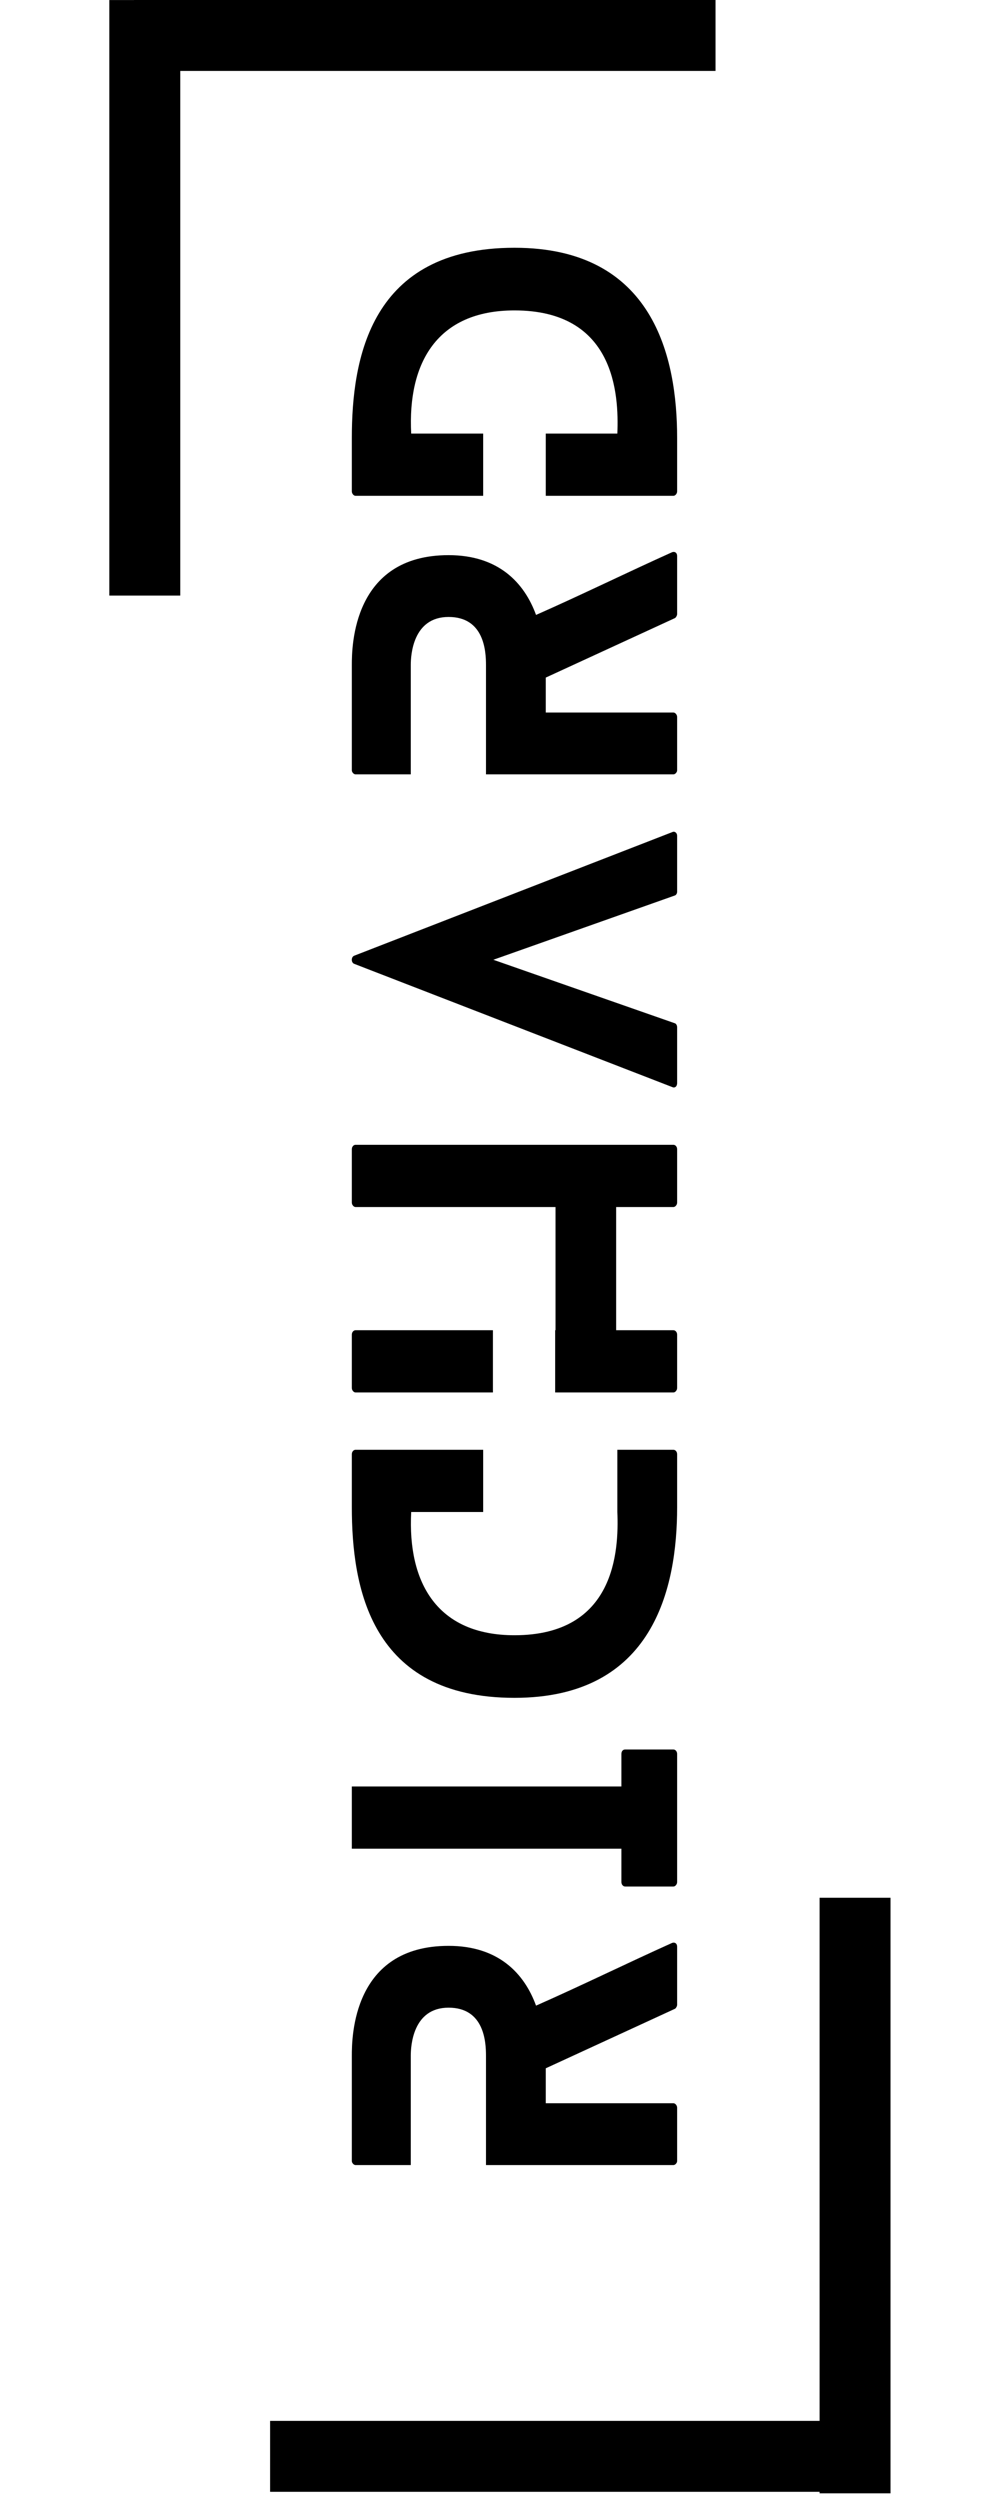 <svg xmlns="http://www.w3.org/2000/svg" xmlns:xlink="http://www.w3.org/1999/xlink" width="100" zoomAndPan="magnify" viewBox="0 0 75 187.5" height="250" preserveAspectRatio="xMidYMid meet" version="1.0"><defs><g/><clipPath id="512e5bce78"><path d="M 61 139 L 67 139 L 67 187 L 61 187 Z M 61 139 " clip-rule="nonzero"/></clipPath></defs><g fill="#000000" fill-opacity="1"><g transform="translate(50.785, 162.38)"><g><path d="M -0.398 -16.652 C -3.781 -15.129 -7.137 -13.48 -10.582 -11.957 C -11.469 -14.395 -13.422 -16.441 -17.141 -16.441 C -24.34 -16.441 -24.398 -9.578 -24.398 -8.203 L -24.398 -0.305 C -24.398 -0.152 -24.246 0 -24.125 0 L -19.977 0 L -19.977 -8.203 C -19.977 -8.938 -19.824 -11.805 -17.141 -11.805 C -14.457 -11.805 -14.336 -9.211 -14.336 -8.203 L -14.336 0 L -0.273 0 C -0.152 0 0 -0.152 0 -0.305 L 0 -4.301 C 0 -4.484 -0.152 -4.637 -0.273 -4.637 L -9.852 -4.637 L -9.852 -7.258 L -0.184 -11.711 C -0.09 -11.742 0 -11.926 0 -12.016 L 0 -16.379 C 0 -16.621 -0.184 -16.746 -0.398 -16.652 Z M -0.398 -16.652 "/></g></g></g><g fill="#000000" fill-opacity="1"><g transform="translate(50.785, 141.489)"><g><path d="M -4.18 -9.941 L -4.18 -7.504 L -24.398 -7.504 L -24.398 -2.836 L -4.18 -2.836 L -4.18 -0.336 C -4.18 -0.152 -4.055 0 -3.902 0 L -0.273 0 C -0.152 0 0 -0.152 0 -0.336 L 0 -9.941 C 0 -10.156 -0.152 -10.277 -0.273 -10.277 L -3.902 -10.277 C -4.055 -10.277 -4.18 -10.156 -4.18 -9.941 Z M -4.18 -9.941 "/></g></g></g><g fill="#000000" fill-opacity="1"><g transform="translate(50.785, 127.338)"><g><path d="M -4.484 -13.938 C -4.363 -10.98 -4.668 -4.695 -12.199 -4.695 C -17.996 -4.695 -20.223 -8.633 -19.945 -13.938 L -14.547 -13.938 L -14.547 -18.605 L -24.125 -18.605 C -24.246 -18.605 -24.398 -18.484 -24.398 -18.27 L -24.398 -14.305 C -24.398 -8.328 -23.027 0 -12.199 0 C -1.77 0 0 -8.234 0 -14.305 L 0 -18.27 C 0 -18.484 -0.152 -18.605 -0.273 -18.605 L -4.484 -18.605 Z M -4.484 -13.938 "/></g></g></g><g fill="#000000" fill-opacity="1"><g transform="translate(50.785, 104.434)"><g><path d="M -13.816 -4.668 L -24.125 -4.668 C -24.246 -4.668 -24.398 -4.543 -24.398 -4.332 L -24.398 -0.336 C -24.398 -0.152 -24.246 0 -24.125 0 L -13.816 0 Z M -24.398 -18.238 L -24.398 -14.242 C -24.398 -14.059 -24.246 -13.906 -24.125 -13.906 L -9.121 -13.906 L -9.121 -4.668 L -9.148 -4.668 L -9.148 0 L -0.273 0 C -0.152 0 0 -0.152 0 -0.336 L 0 -4.332 C 0 -4.543 -0.152 -4.668 -0.273 -4.668 L -4.574 -4.668 L -4.574 -13.906 L -0.273 -13.906 C -0.152 -13.906 0 -14.059 0 -14.242 L 0 -18.238 C 0 -18.453 -0.152 -18.574 -0.273 -18.574 L -24.125 -18.574 C -24.246 -18.574 -24.398 -18.453 -24.398 -18.238 Z M -24.398 -18.238 "/></g></g></g><g fill="#000000" fill-opacity="1"><g transform="translate(50.785, 81.561)"><g><path d="M -0.367 -19.152 L -24.219 -9.883 C -24.461 -9.789 -24.461 -9.363 -24.219 -9.273 L -0.367 -0.031 C -0.184 0.062 0 -0.062 0 -0.336 L 0 -4.516 C 0 -4.637 -0.062 -4.789 -0.184 -4.82 L -13.785 -9.578 L -0.184 -14.395 C -0.062 -14.426 0 -14.578 0 -14.672 L 0 -18.879 C 0 -19.094 -0.184 -19.246 -0.367 -19.152 Z M -0.367 -19.152 "/></g></g></g><g fill="#000000" fill-opacity="1"><g transform="translate(50.785, 58.077)"><g><path d="M -0.398 -16.652 C -3.781 -15.129 -7.137 -13.48 -10.582 -11.957 C -11.469 -14.395 -13.422 -16.441 -17.141 -16.441 C -24.34 -16.441 -24.398 -9.578 -24.398 -8.203 L -24.398 -0.305 C -24.398 -0.152 -24.246 0 -24.125 0 L -19.977 0 L -19.977 -8.203 C -19.977 -8.938 -19.824 -11.805 -17.141 -11.805 C -14.457 -11.805 -14.336 -9.211 -14.336 -8.203 L -14.336 0 L -0.273 0 C -0.152 0 0 -0.152 0 -0.305 L 0 -4.301 C 0 -4.484 -0.152 -4.637 -0.273 -4.637 L -9.852 -4.637 L -9.852 -7.258 L -0.184 -11.711 C -0.09 -11.742 0 -11.926 0 -12.016 L 0 -16.379 C 0 -16.621 -0.184 -16.746 -0.398 -16.652 Z M -0.398 -16.652 "/></g></g></g><g fill="#000000" fill-opacity="1"><g transform="translate(50.785, 37.187)"><g><path d="M -24.398 -4.332 L -24.398 -0.336 C -24.398 -0.152 -24.246 0 -24.125 0 L -14.547 0 L -14.547 -4.668 L -19.945 -4.668 C -20.223 -9.973 -17.996 -13.906 -12.199 -13.906 C -4.668 -13.906 -4.363 -7.625 -4.484 -4.668 L -9.852 -4.668 L -9.852 0 L -0.273 0 C -0.152 0 0 -0.152 0 -0.336 L 0 -4.332 C 0 -10.402 -1.77 -18.605 -12.199 -18.605 C -23.027 -18.605 -24.398 -10.277 -24.398 -4.332 Z M -24.398 -4.332 "/></g></g></g><path stroke-linecap="butt" transform="matrix(0, 0.529, -0.532, 0, 13.519, 0.004)" fill="none" stroke-linejoin="miter" d="M 0 4.999 L 84.431 4.999 " stroke="#000000" stroke-width="10" stroke-opacity="1" stroke-miterlimit="4"/><path stroke-linecap="butt" transform="matrix(-0.529, 0, -0, -0.532, 53.666, 5.321)" fill="none" stroke-linejoin="miter" d="M 0.003 5.002 L 82.46 5.002 " stroke="#000000" stroke-width="10" stroke-opacity="1" stroke-miterlimit="4"/><g clip-path="url(#512e5bce78)"><path stroke-linecap="butt" transform="matrix(0, -0.529, 0.532, 0, 61.47, 186.999)" fill="none" stroke-linejoin="miter" d="M -0.001 4.998 L 84.436 4.998 " stroke="#000000" stroke-width="10" stroke-opacity="1" stroke-miterlimit="4"/></g><path stroke-linecap="butt" transform="matrix(0.529, 0, 0, 0.532, 20.259, 181.568)" fill="none" stroke-linejoin="miter" d="M -0.003 4.997 L 82.461 4.997 " stroke="#000000" stroke-width="10" stroke-opacity="1" stroke-miterlimit="4"/></svg>